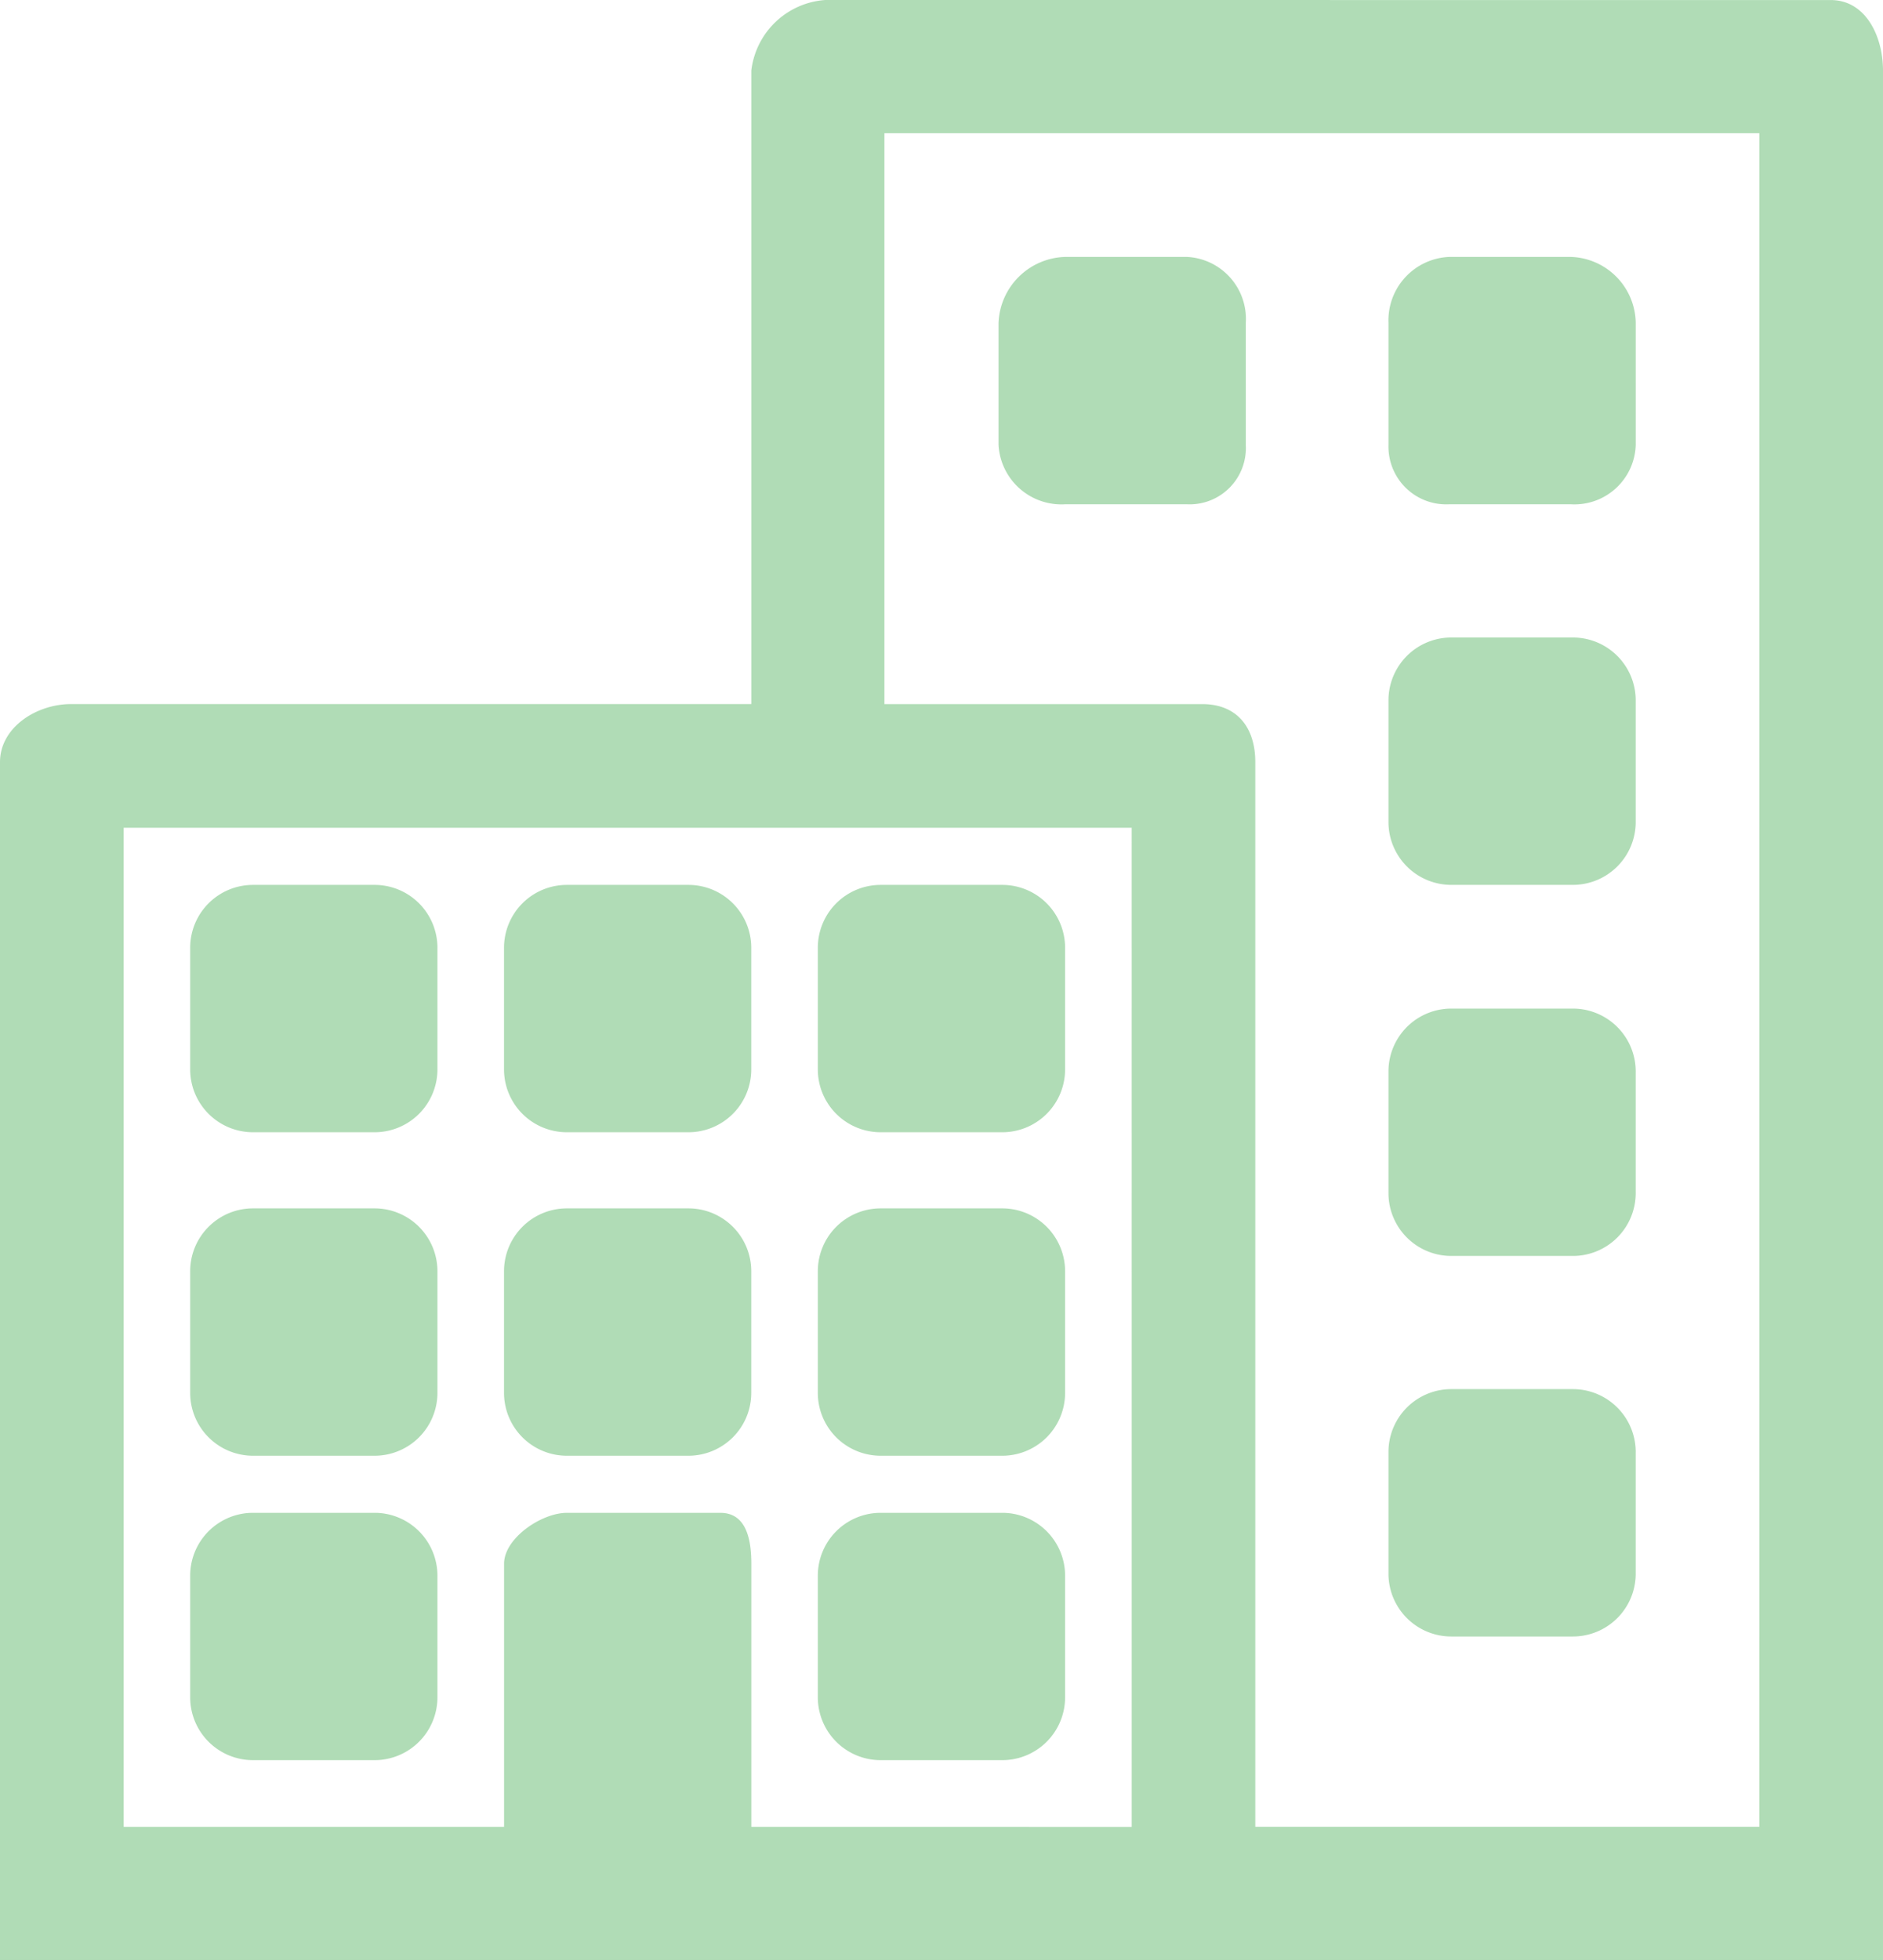 <svg xmlns="http://www.w3.org/2000/svg" width="113.083" height="117.651" viewBox="0 0 113.083 117.651">
  <path id="noun-office-5221460-F3735B" d="M240.205,172.8a3.775,3.775,0,0,1-3.774,3.774h-7.3a3.775,3.775,0,0,1-3.774-3.774v-7.3a3.774,3.774,0,0,1,3.774-3.775h7.3a3.774,3.774,0,0,1,3.774,3.775Zm0,14.973A3.774,3.774,0,0,0,236.431,184h-7.3a3.774,3.774,0,0,0-3.774,3.775v7.3a3.774,3.774,0,0,0,3.774,3.773h7.3a3.774,3.774,0,0,0,3.774-3.773Zm0,22.844a3.774,3.774,0,0,0-3.774-3.775h-7.3a3.774,3.774,0,0,0-3.774,3.775v7.3a3.773,3.773,0,0,0,3.774,3.774h7.3a3.773,3.773,0,0,0,3.774-3.774Zm-34.268,7.424a3.775,3.775,0,0,0-3.775-3.774h-7.3a3.775,3.775,0,0,0-3.775,3.774v7.3a3.774,3.774,0,0,0,3.775,3.773h7.3a3.774,3.774,0,0,0,3.775-3.773Zm-37.694,0a3.775,3.775,0,0,0-3.775-3.774h-7.3a3.774,3.774,0,0,0-3.774,3.774v7.3a3.773,3.773,0,0,0,3.774,3.773h7.3a3.774,3.774,0,0,0,3.775-3.773Zm37.694-18.274a3.775,3.775,0,0,0-3.775-3.775h-7.3a3.775,3.775,0,0,0-3.775,3.775v7.3a3.773,3.773,0,0,0,3.775,3.773h7.3a3.773,3.773,0,0,0,3.775-3.773Zm-18.847,0a3.774,3.774,0,0,0-3.774-3.775h-7.3a3.774,3.774,0,0,0-3.774,3.775v7.3a3.773,3.773,0,0,0,3.774,3.773h7.3a3.774,3.774,0,0,0,3.774-3.773Zm-18.847,0a3.775,3.775,0,0,0-3.775-3.775h-7.3a3.774,3.774,0,0,0-3.774,3.775v7.3a3.773,3.773,0,0,0,3.774,3.773h7.3a3.774,3.774,0,0,0,3.775-3.773Zm37.694-19.417a3.774,3.774,0,0,0-3.775-3.775h-7.3a3.774,3.774,0,0,0-3.775,3.775v7.3a3.774,3.774,0,0,0,3.775,3.773h7.3a3.774,3.774,0,0,0,3.775-3.773Zm-18.847,0a3.774,3.774,0,0,0-3.774-3.775h-7.3a3.774,3.774,0,0,0-3.774,3.775v7.3a3.773,3.773,0,0,0,3.774,3.773h7.3a3.774,3.774,0,0,0,3.774-3.773Zm-18.847,0a3.774,3.774,0,0,0-3.775-3.775h-7.3a3.774,3.774,0,0,0-3.774,3.775v7.3a3.774,3.774,0,0,0,3.774,3.773h7.3a3.774,3.774,0,0,0,3.775-3.773Zm48.546-37.514h0a3.726,3.726,0,0,0-3.518-3.956H205.93a4.123,4.123,0,0,0-3.99,3.956v7.342a3.782,3.782,0,0,0,3.99,3.551h7.341a3.377,3.377,0,0,0,3.518-3.551Zm23.417,0h0a4.024,4.024,0,0,0-3.878-3.956h-7.342a3.814,3.814,0,0,0-3.629,3.956v7.342a3.468,3.468,0,0,0,3.629,3.551h7.342a3.681,3.681,0,0,0,3.878-3.551Zm11.712-19.375c2.086,0,3.138,2.151,3.138,4.236V241.109H141.973v-71.9c0-2.086,2.184-3.488,4.27-3.488h40.85V127.695a4.81,4.81,0,0,1,4.44-4.237Zm-46.13,109.656h4.148V173.146H149.4v59.968h22.845V217.323c0-1.53,2.247-3.055,3.773-3.055h9.214c1.53,0,1.862,1.526,1.862,3.055v15.792ZM247.63,131.455H195.087v34.268h19.089c2.086,0,3.184,1.4,3.184,3.488v63.9h30.269Z" transform="translate(-141.973 -123.458)" fill="#8dcc95" opacity="0.69"/>
</svg>
